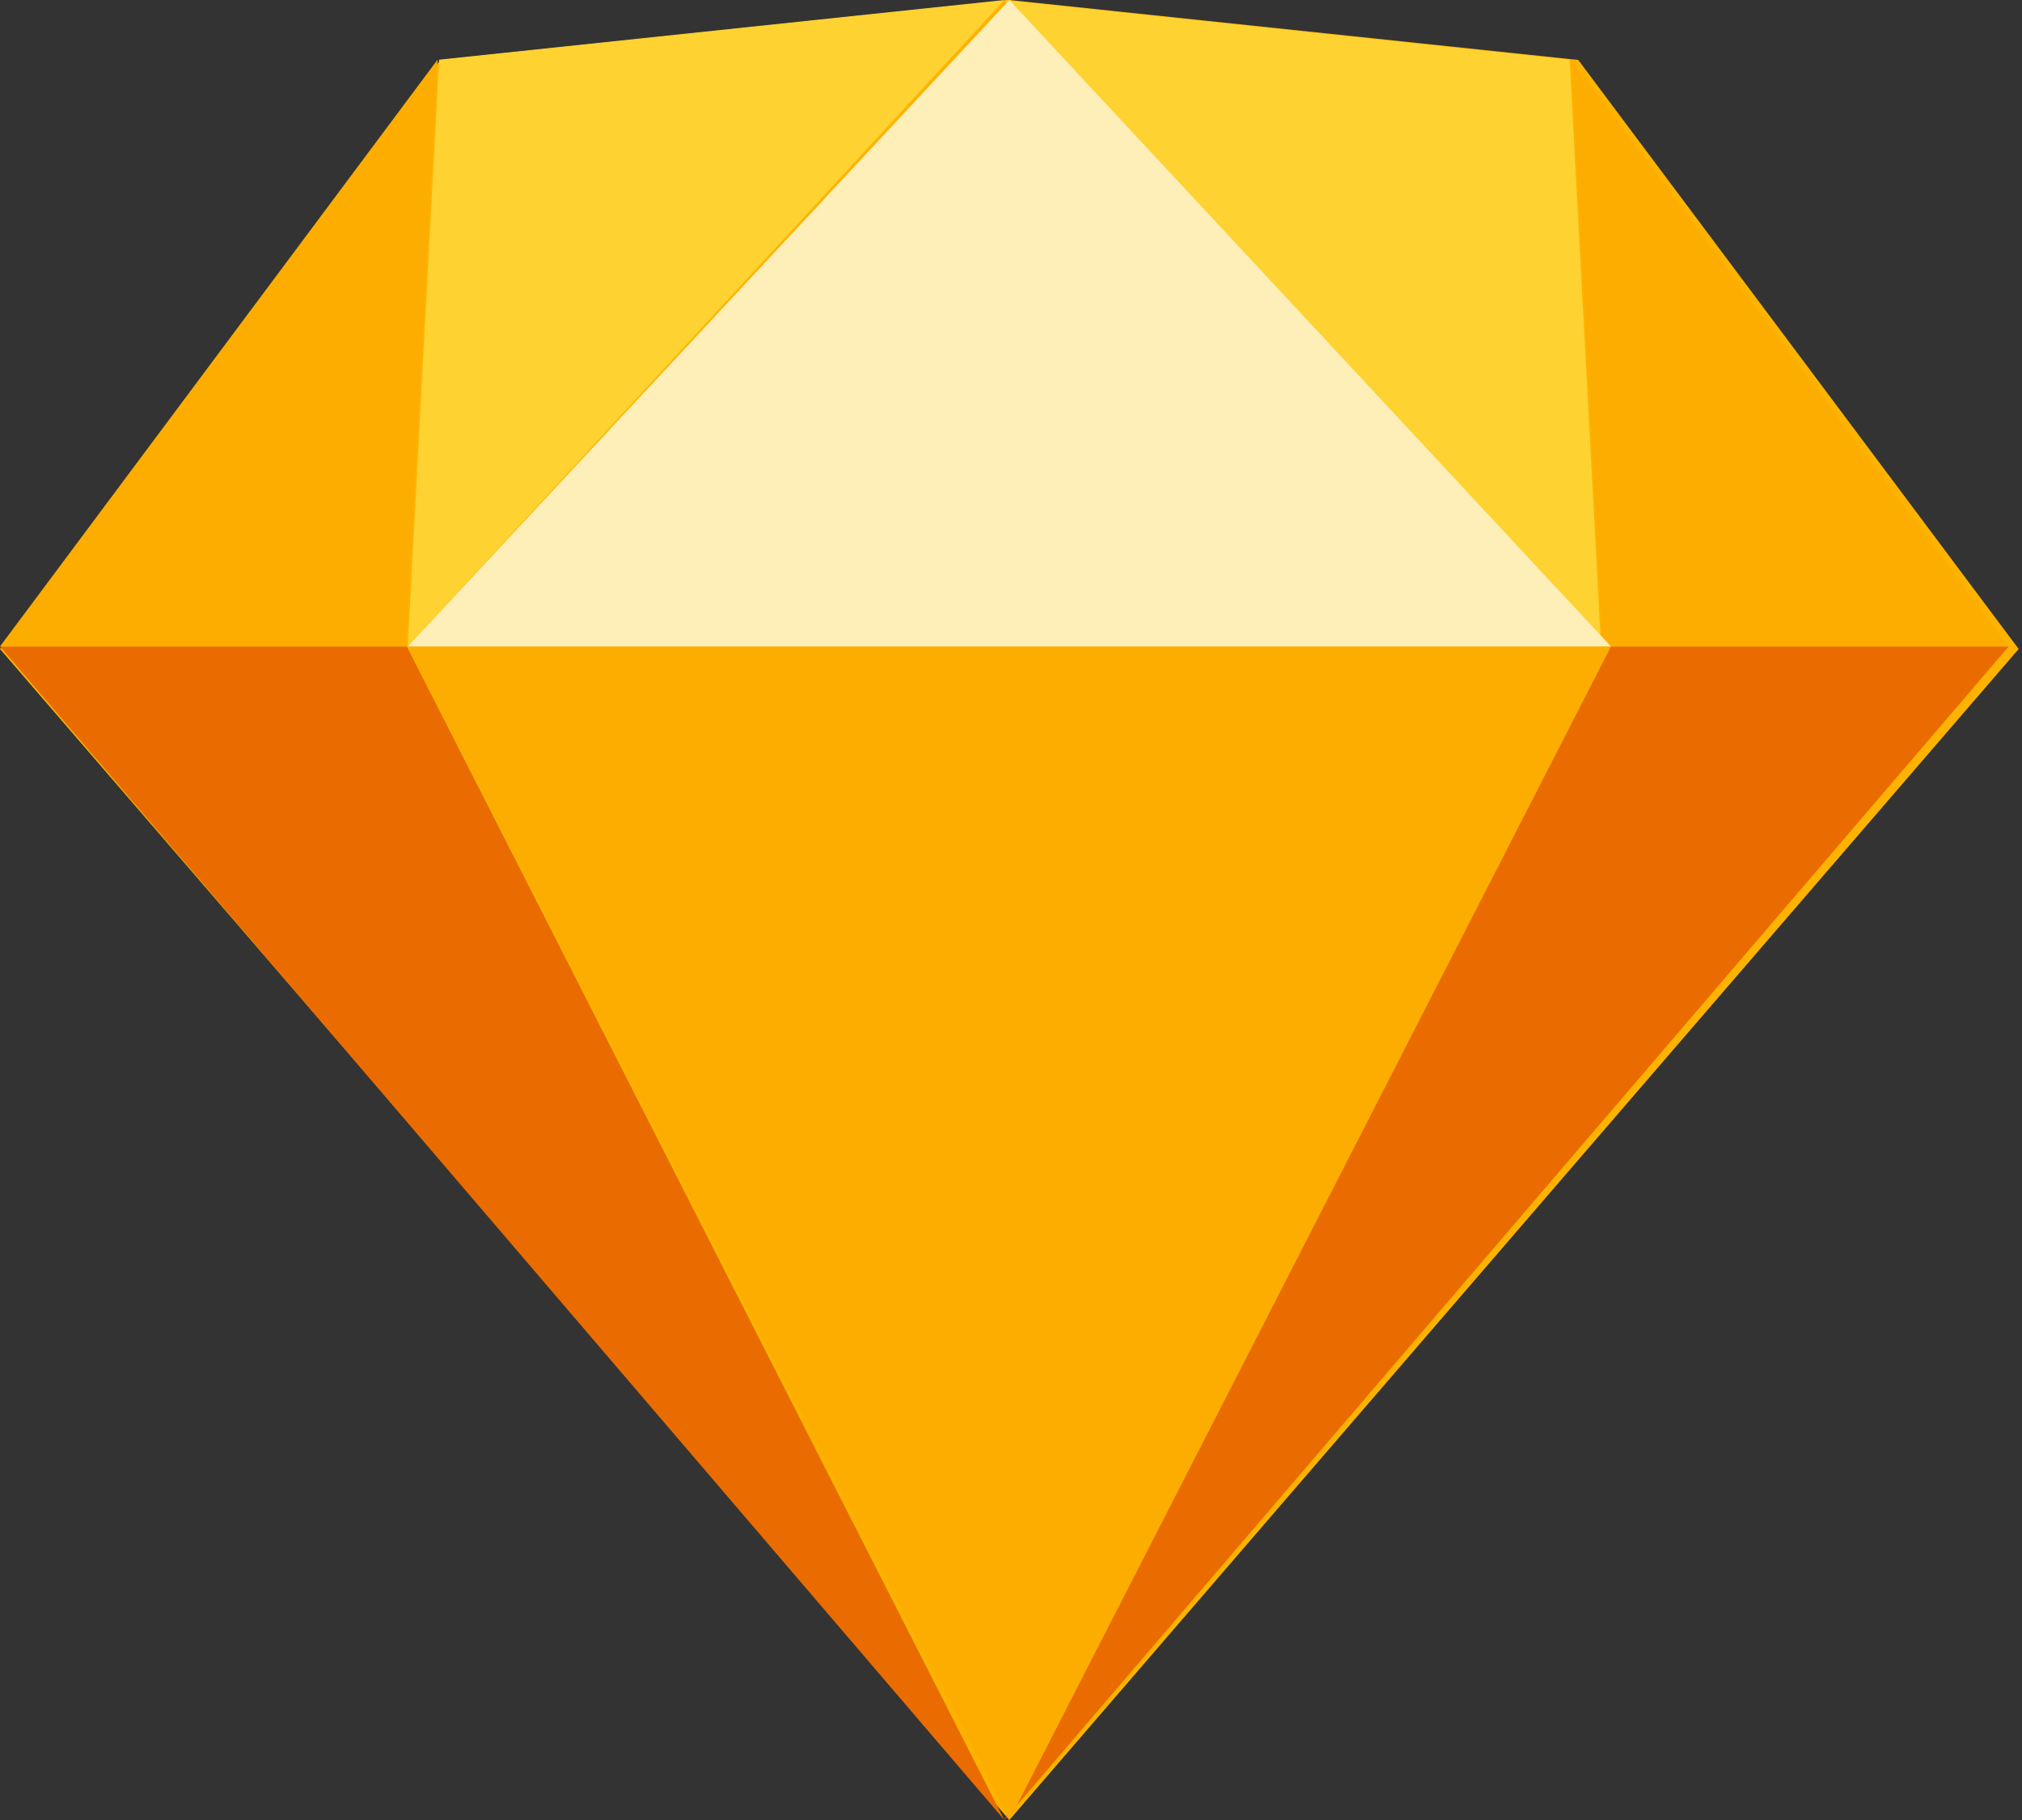 <?xml version="1.0" encoding="UTF-8" standalone="no"?>
<svg width="120px" height="108px" viewBox="0 0 120 108" version="1.1" xmlns="http://www.w3.org/2000/svg" xmlns:xlink="http://www.w3.org/1999/xlink">
    <rect x="0" y="0" width="120" height="108" fill="#333333" stroke="none"/>
    <!-- Generator: Sketch 49.1 (51147) - http://www.bohemiancoding.com/sketch -->
    <title>icons/sketch</title>
    <desc>Created with Sketch.</desc>
    <defs></defs>
    <g id="XL" stroke="none" stroke-width="1" fill="none" fill-rule="evenodd">
        <g id="IDS_Home_Landing-page-XL" transform="translate(-1070, -3786)">
            <g id="Tools-and-Resources" transform="translate(121, 3659)">
                <g id="Sketch" transform="translate(815, 127)">
                    <g id="icon/sketch" transform="translate(134, 0)">
                        <g id="Page-1">
                            <polygon id="Fill-1" fill="#FDB300" points="59.902 0 26.139 3.556 0 38.511 59.902 108 119.803 38.511 93.664 3.556"></polygon>
                            <polygon id="Fill-2" fill="#EA6C00" points="0 38.361 59.607 108 24.144 38.361"></polygon>
                            <polygon id="Fill-3" fill="#EA6C00" points="95.069 38.361 59.607 108 119.213 38.361"></polygon>
                            <polygon id="Fill-4" fill="#FDAD00" points="24.197 38.361 59.901 108 95.607 38.361"></polygon>
                            <polygon id="Fill-5" fill="#FDD231" points="26.06 3.542 24.197 38.361 59.607 0"></polygon>
                            <polygon id="Fill-6" fill="#FDD231" points="95.016 38.361 93.152 3.542 59.607 0"></polygon>
                            <polygon id="Fill-7" fill="#FDAD00" points="95.11 38.361 119.213 38.361 93.246 3.541"></polygon>
                            <polygon id="Fill-8" fill="#FDAD00" points="0 38.361 24.104 38.361 25.967 3.541"></polygon>
                            <polygon id="Fill-9" fill="#FEEEB7" points="59.902 0 24.197 38.361 95.607 38.361"></polygon>
                        </g>
                    </g>
                </g>
            </g>
        </g>
    </g>
</svg>